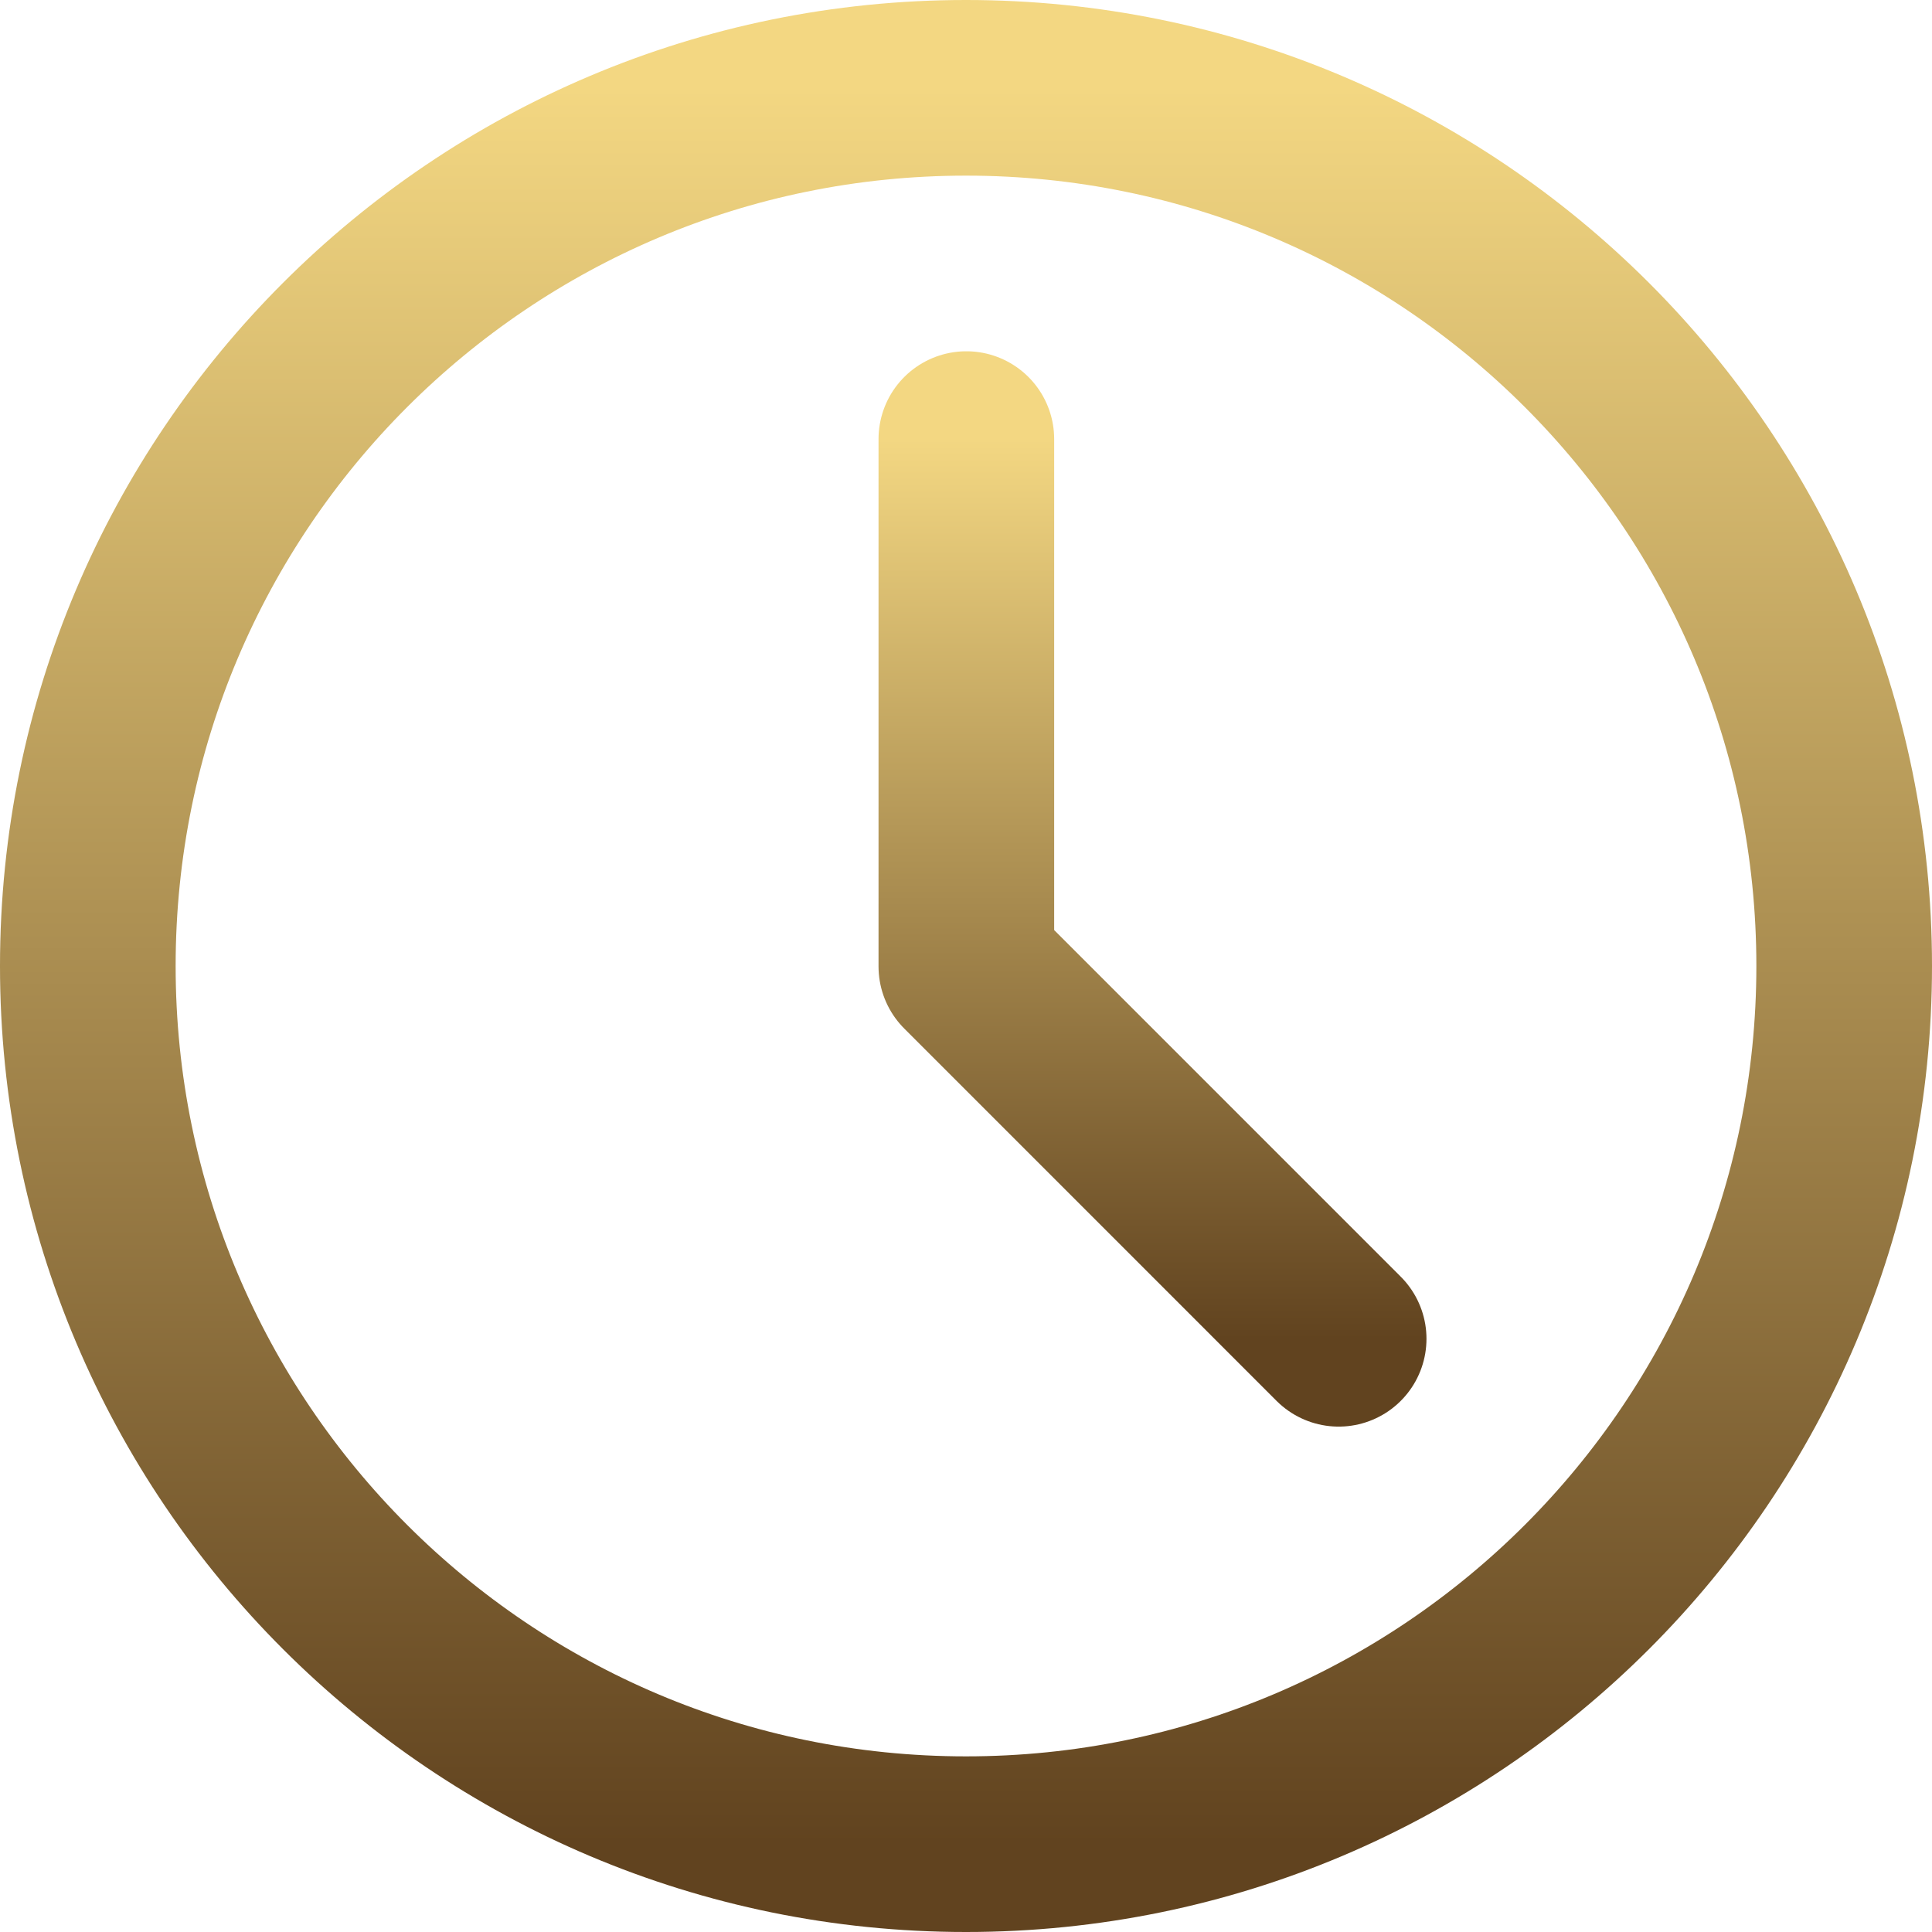 <svg width="44" height="44" viewBox="0 0 44 44" fill="none" xmlns="http://www.w3.org/2000/svg">
<path d="M22 42C33.046 42 42 33.046 42 22C42 10.954 33.046 2 22 2C10.954 2 2 10.954 2 22C2 33.046 10.954 42 22 42Z" stroke="url(#paint0_linear_592_626)" stroke-width="4" stroke-linejoin="round"/>
<path d="M22.008 10V22.01L30.487 30.49" stroke="url(#paint1_linear_592_626)" stroke-width="4" stroke-linecap="round" stroke-linejoin="round"/>
<defs>
<linearGradient id="paint0_linear_592_626" x1="23" y1="42" x2="23" y2="2" gradientUnits="userSpaceOnUse">
<stop stop-color="#61431F"/>
<stop offset="1" stop-color="#F3D782"/>
</linearGradient>
<linearGradient id="paint1_linear_592_626" x1="26.459" y1="30.49" x2="26.459" y2="10" gradientUnits="userSpaceOnUse">
<stop stop-color="#61431F"/>
<stop offset="1" stop-color="#F3D782"/>
</linearGradient>
</defs>
</svg>

